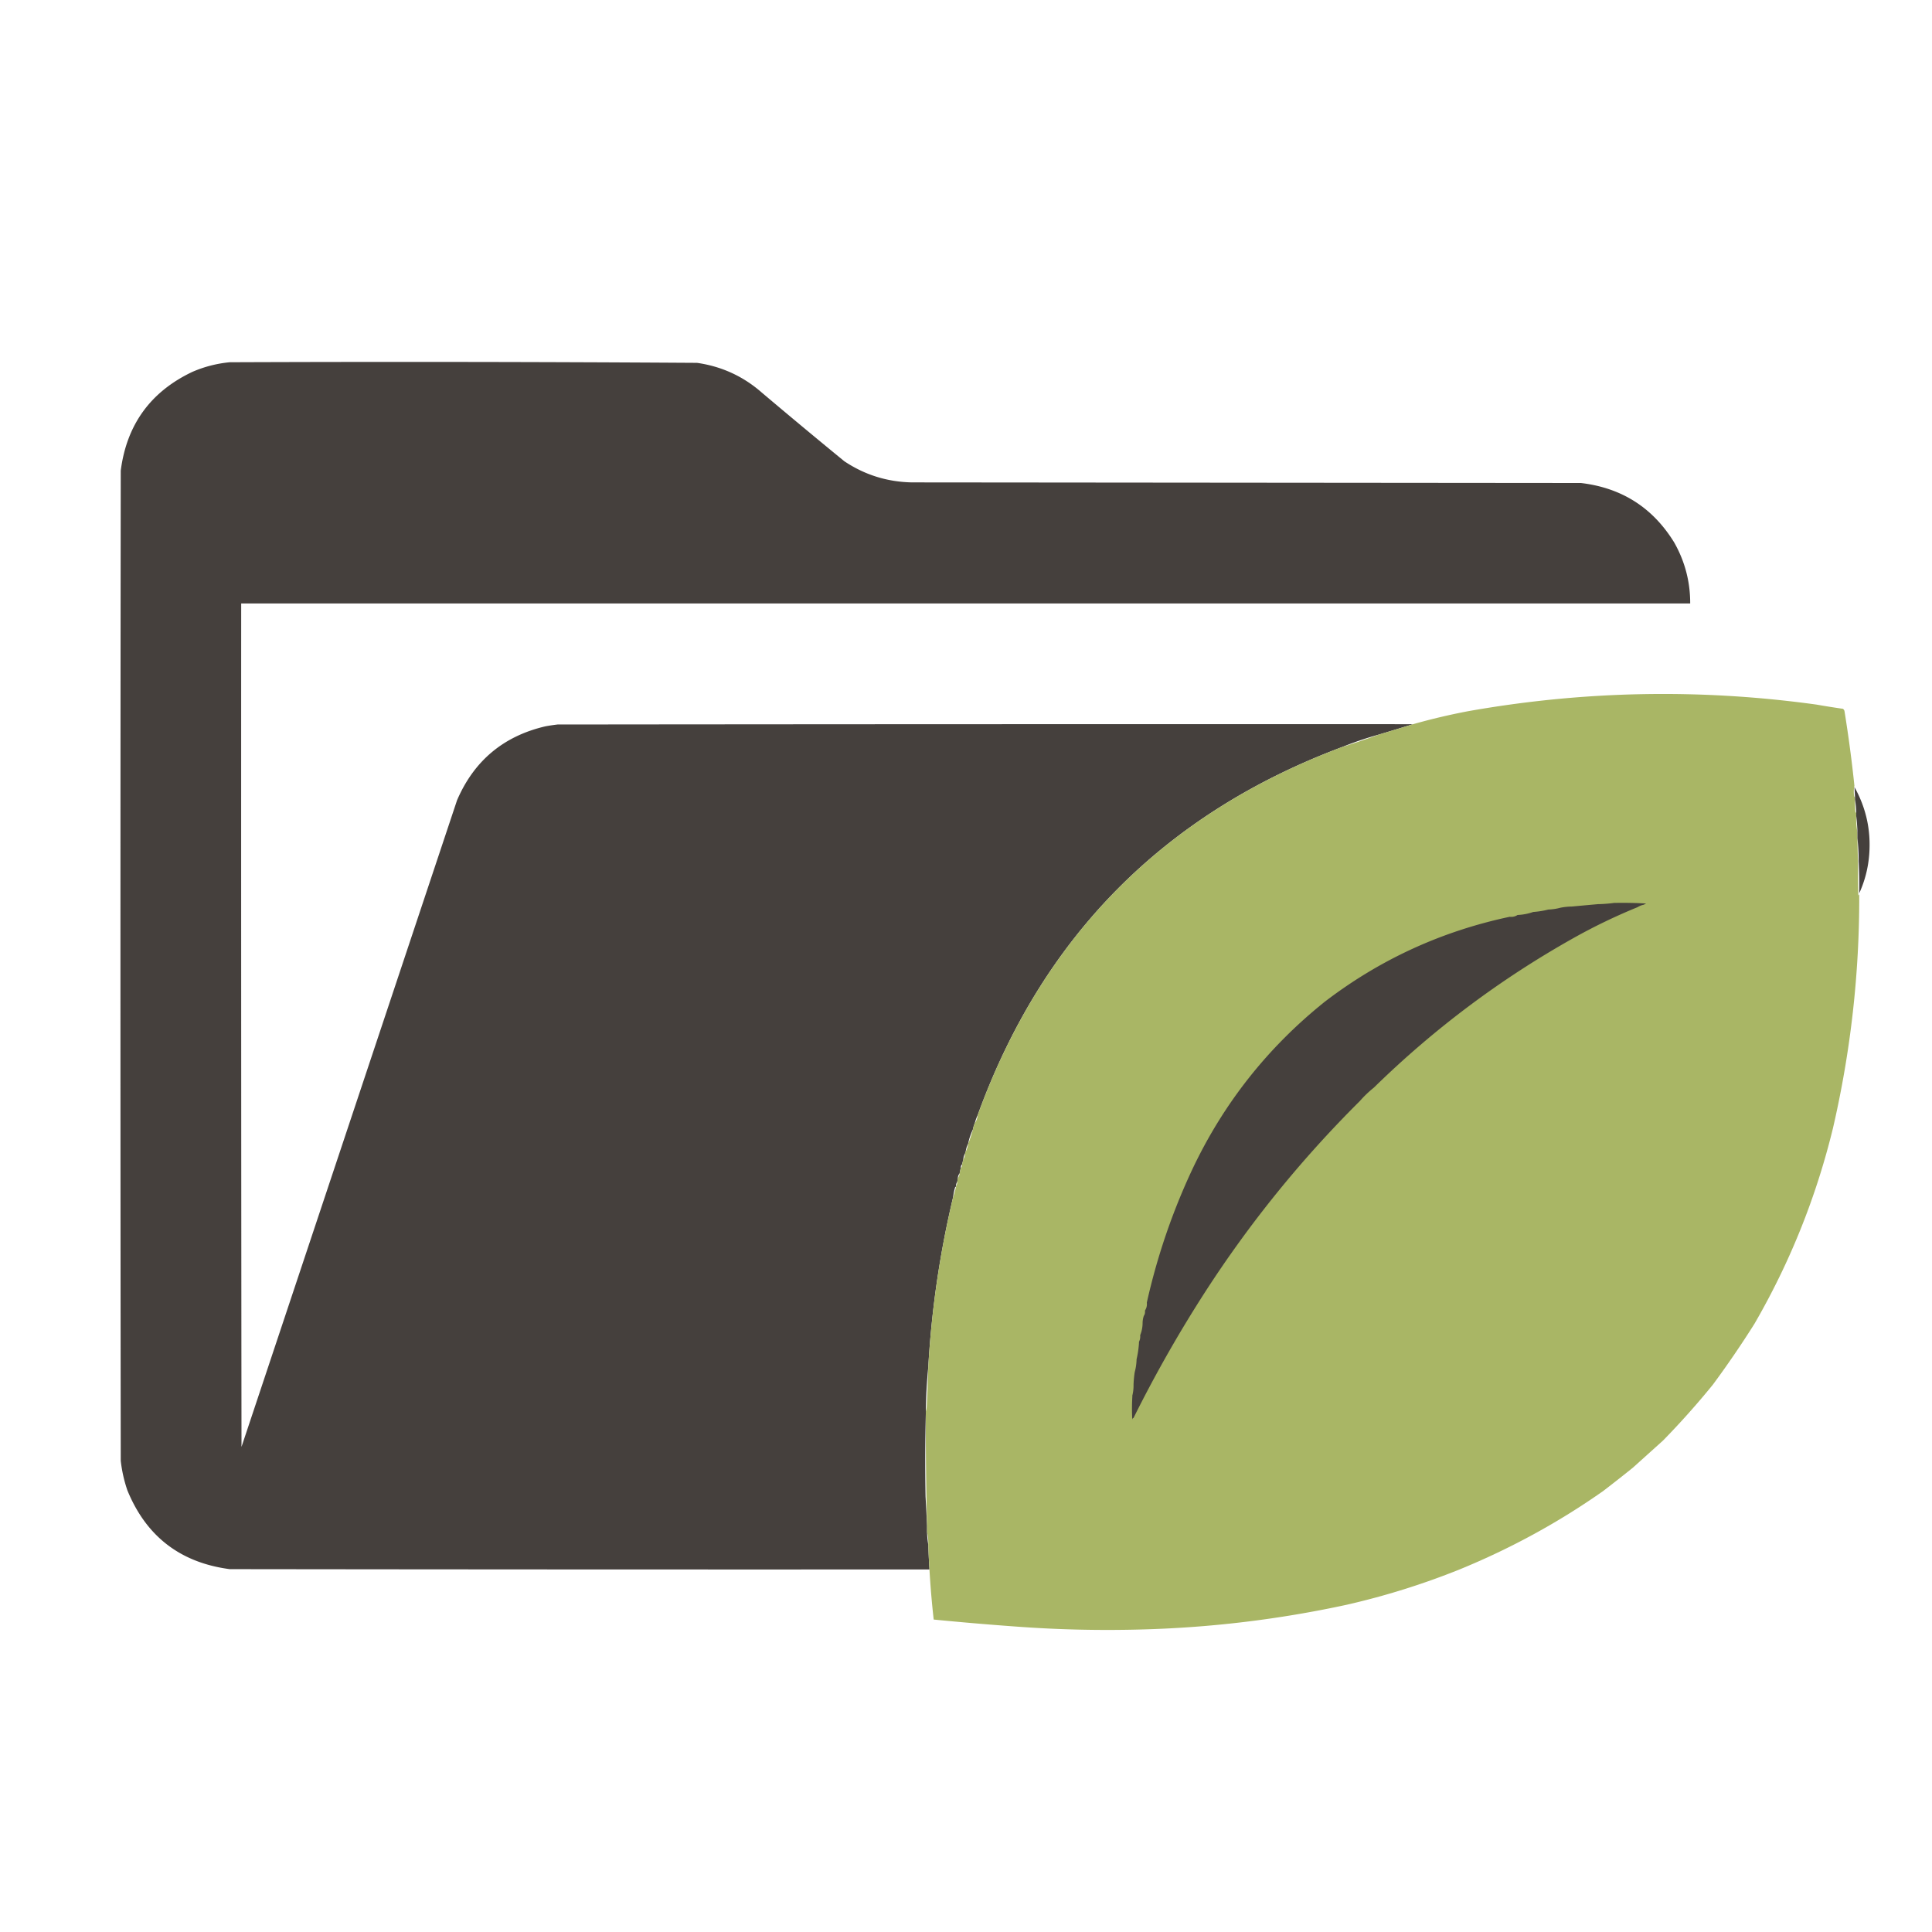 <svg xmlns="http://www.w3.org/2000/svg" clip-rule="evenodd" image-rendering="optimizeQuality" shape-rendering="geometricPrecision" text-rendering="geometricPrecision" viewBox="0 0 3200 3200"><path fill="#45403d" d="M2340.5 1199.5c-18.05 5.55-36.72 11.21-56 17a565 565 0 0 0-62 21q-441.75 165.75-603 609c-2.04 4.44-3.7 9.11-5 14-1.4 3.2-2.4 6.53-3 10-3.64 7.59-6.31 15.59-8 24-2.11 4-3.44 8.34-4 13-.61.89-.94 1.89-1 3-1.78 3-2.78 6.34-3 10-.67 2.67-1.33 5.33-2 8-1.57 1.6-2.24 3.6-2 6-.92 2.92-1.58 5.92-2 9-1.9 2.2-2.9 4.86-3 8-.33 2-.67 4-1 6-1.42 2.01-2.09 4.35-2 7v1c-.62.11-1.12.44-1.5 1a103 103 0 0 0-3.5 17c-21.96 92.4-35.63 186.07-41 281a821 821 0 0 0-4 73v2c-1.16 46.16-1.33 92.5-.5 139 .89 16.16 1.73 32.16 2.5 48v11c.18 7.19.85 14.19 2 21 .47 13.68 1.13 27.34 2 41-386.33.17-772.67 0-1159-.5q-122.657-16.17-169.5-130.5a230.2 230.2 0 0 1-11-49c-.667-546.67-.667-1093.3 0-1640 9.834-76.145 49.334-130.64 118.5-163.5q29.688-12.892 62-16 387.03-1.49 774 1c40.68 5.845 76.34 22.178 107 49 45.37 38.377 91.04 76.377 137 114 33.84 22.572 71.17 34.238 112 35l1108 1q101.4 12.037 154.5 98.5c17.74 31.305 26.58 64.972 26.5 101h-2400c-.167 465.67 0 931.33.5 1397l357-1071c28.15-65.48 76.984-106.31 146.5-122.5a307 307 0 0 1 20-3c472.33-.5 944.67-.67 1417-.5" opacity=".999"/><path fill="#a9b665" d="M3071.5 1301.5c-1.15 5.48-1.32 11.15-.5 17 .28.92.78 1.58 1.5 2v4c-.17 6.34 0 12.68.5 19q.345 1.86 1.5 3v5c-.32 9.22.34 18.22 2 27v10c.15 12.67.49 25.34 1 38-.17 19 0 38 .5 57 .28-.92.78-1.58 1.5-2q.585 196.035-43.5 387c-27.87 114.37-71.2 222.37-130 324-21.76 34.53-44.76 68.2-69 101a1351 1351 0 0 1-82.5 92.5c-16.67 15-33.33 30-50 45a2628 2628 0 0 1-49 38.5c-73.84 51.95-153.18 95.28-238 130-60.65 24.38-122.99 43.88-187 58.5-113.01 24.48-227.35 38.15-343 41-68.76 1.79-137.42.13-206-5-45.06-3.26-90.06-7.1-135-11.5-3.11-27.6-5.45-55.26-7-83-.87-13.66-1.53-27.32-2-41 .24-7.23-.43-14.23-2-21v-11c-1.58-62.32-2.25-124.66-2-187v-2c.82-2.47 1.32-5.14 1.5-8 1.01-21.66 1.84-43.33 2.5-65 5.37-94.93 19.04-188.6 41-281 1.96-5.81 3.62-11.81 5-18v-1c1.42-2.01 2.09-4.35 2-7 .33-2 .67-4 1-6 1.6-2.35 2.6-5.01 3-8 .42-3.08 1.08-6.08 2-9 1.57-1.6 2.24-3.6 2-6 .67-2.67 1.33-5.33 2-8 1.78-3 2.78-6.34 3-10 .06-1.11.39-2.11 1-3 2.11-4 3.44-8.34 4-13a169 169 0 0 0 8-24c.6-3.47 1.6-6.8 3-10 2.82-4.13 4.49-8.8 5-14q161.25-443.25 603-609c20.86-6.62 41.53-13.62 62-21 19.28-5.79 37.95-11.45 56-17 29.89-8.48 60.22-15.65 91-21.5 191.75-33.99 384.08-37.66 577-11 14.64 2.55 29.3 4.88 44 7 1.2.9 2.03 2.07 2.5 3.5 6.67 41.19 12.17 82.52 16.5 124"/><path fill="#45403d" d="M3071.5 1303.5c19.44 34.7 27.61 72.03 24.5 112-1.77 22.43-7.27 43.77-16.5 64 .23-17.69-.1-35.35-1-53 .06-12.86-.61-25.53-2-38v-10c-.22-9.18-.88-18.18-2-27v-5c-.13-7.53-.79-14.86-2-22v-4c-.26-5.67-.59-11.34-1-17m-398 192h1c17.51-.33 34.84 0 52 1-1.33.67-2.67 1.33-4 2-3.65.77-6.98 2.1-10 4a950 950 0 0 0-105 50.5c-121.59 68.07-232.26 150.91-332 248.5a178.3 178.3 0 0 0-23 22c-96.64 96.09-181.81 201.09-255.5 315a2166 2166 0 0 0-119.5 210c-1.41.47-2.07 1.47-2 3v1q-1.17-19.245 0-39v-2c1.45-5.77 2.11-11.77 2-18 .24-7.06.91-14.06 2-21 1.75-6.43 2.75-13.09 3-20v-1c2.07-8.76 3.4-17.76 4-27v-2c1.72-3.34 2.38-7.01 2-11 2.57-6.3 3.9-12.97 4-20 .03-4.14.7-8.14 2-12 1.42-2.01 2.09-4.35 2-7v-2c2.54-3.85 3.54-8.19 3-13 17.15-76.63 42.32-150.3 75.5-221 51.76-109.33 124.93-201.83 219.5-277.5 91.03-69.67 193.03-116.5 306-140.5 4.81.54 9.15-.46 13-3 9.03-.41 17.7-2.07 26-5 8.58-.59 16.91-1.92 25-4 6.91-.25 13.57-1.25 20-3 6.26-1.24 12.59-1.91 19-2 14.8-1.38 29.47-2.72 44-4h2c8.18-.28 16.18-.94 24-2"/></svg>
